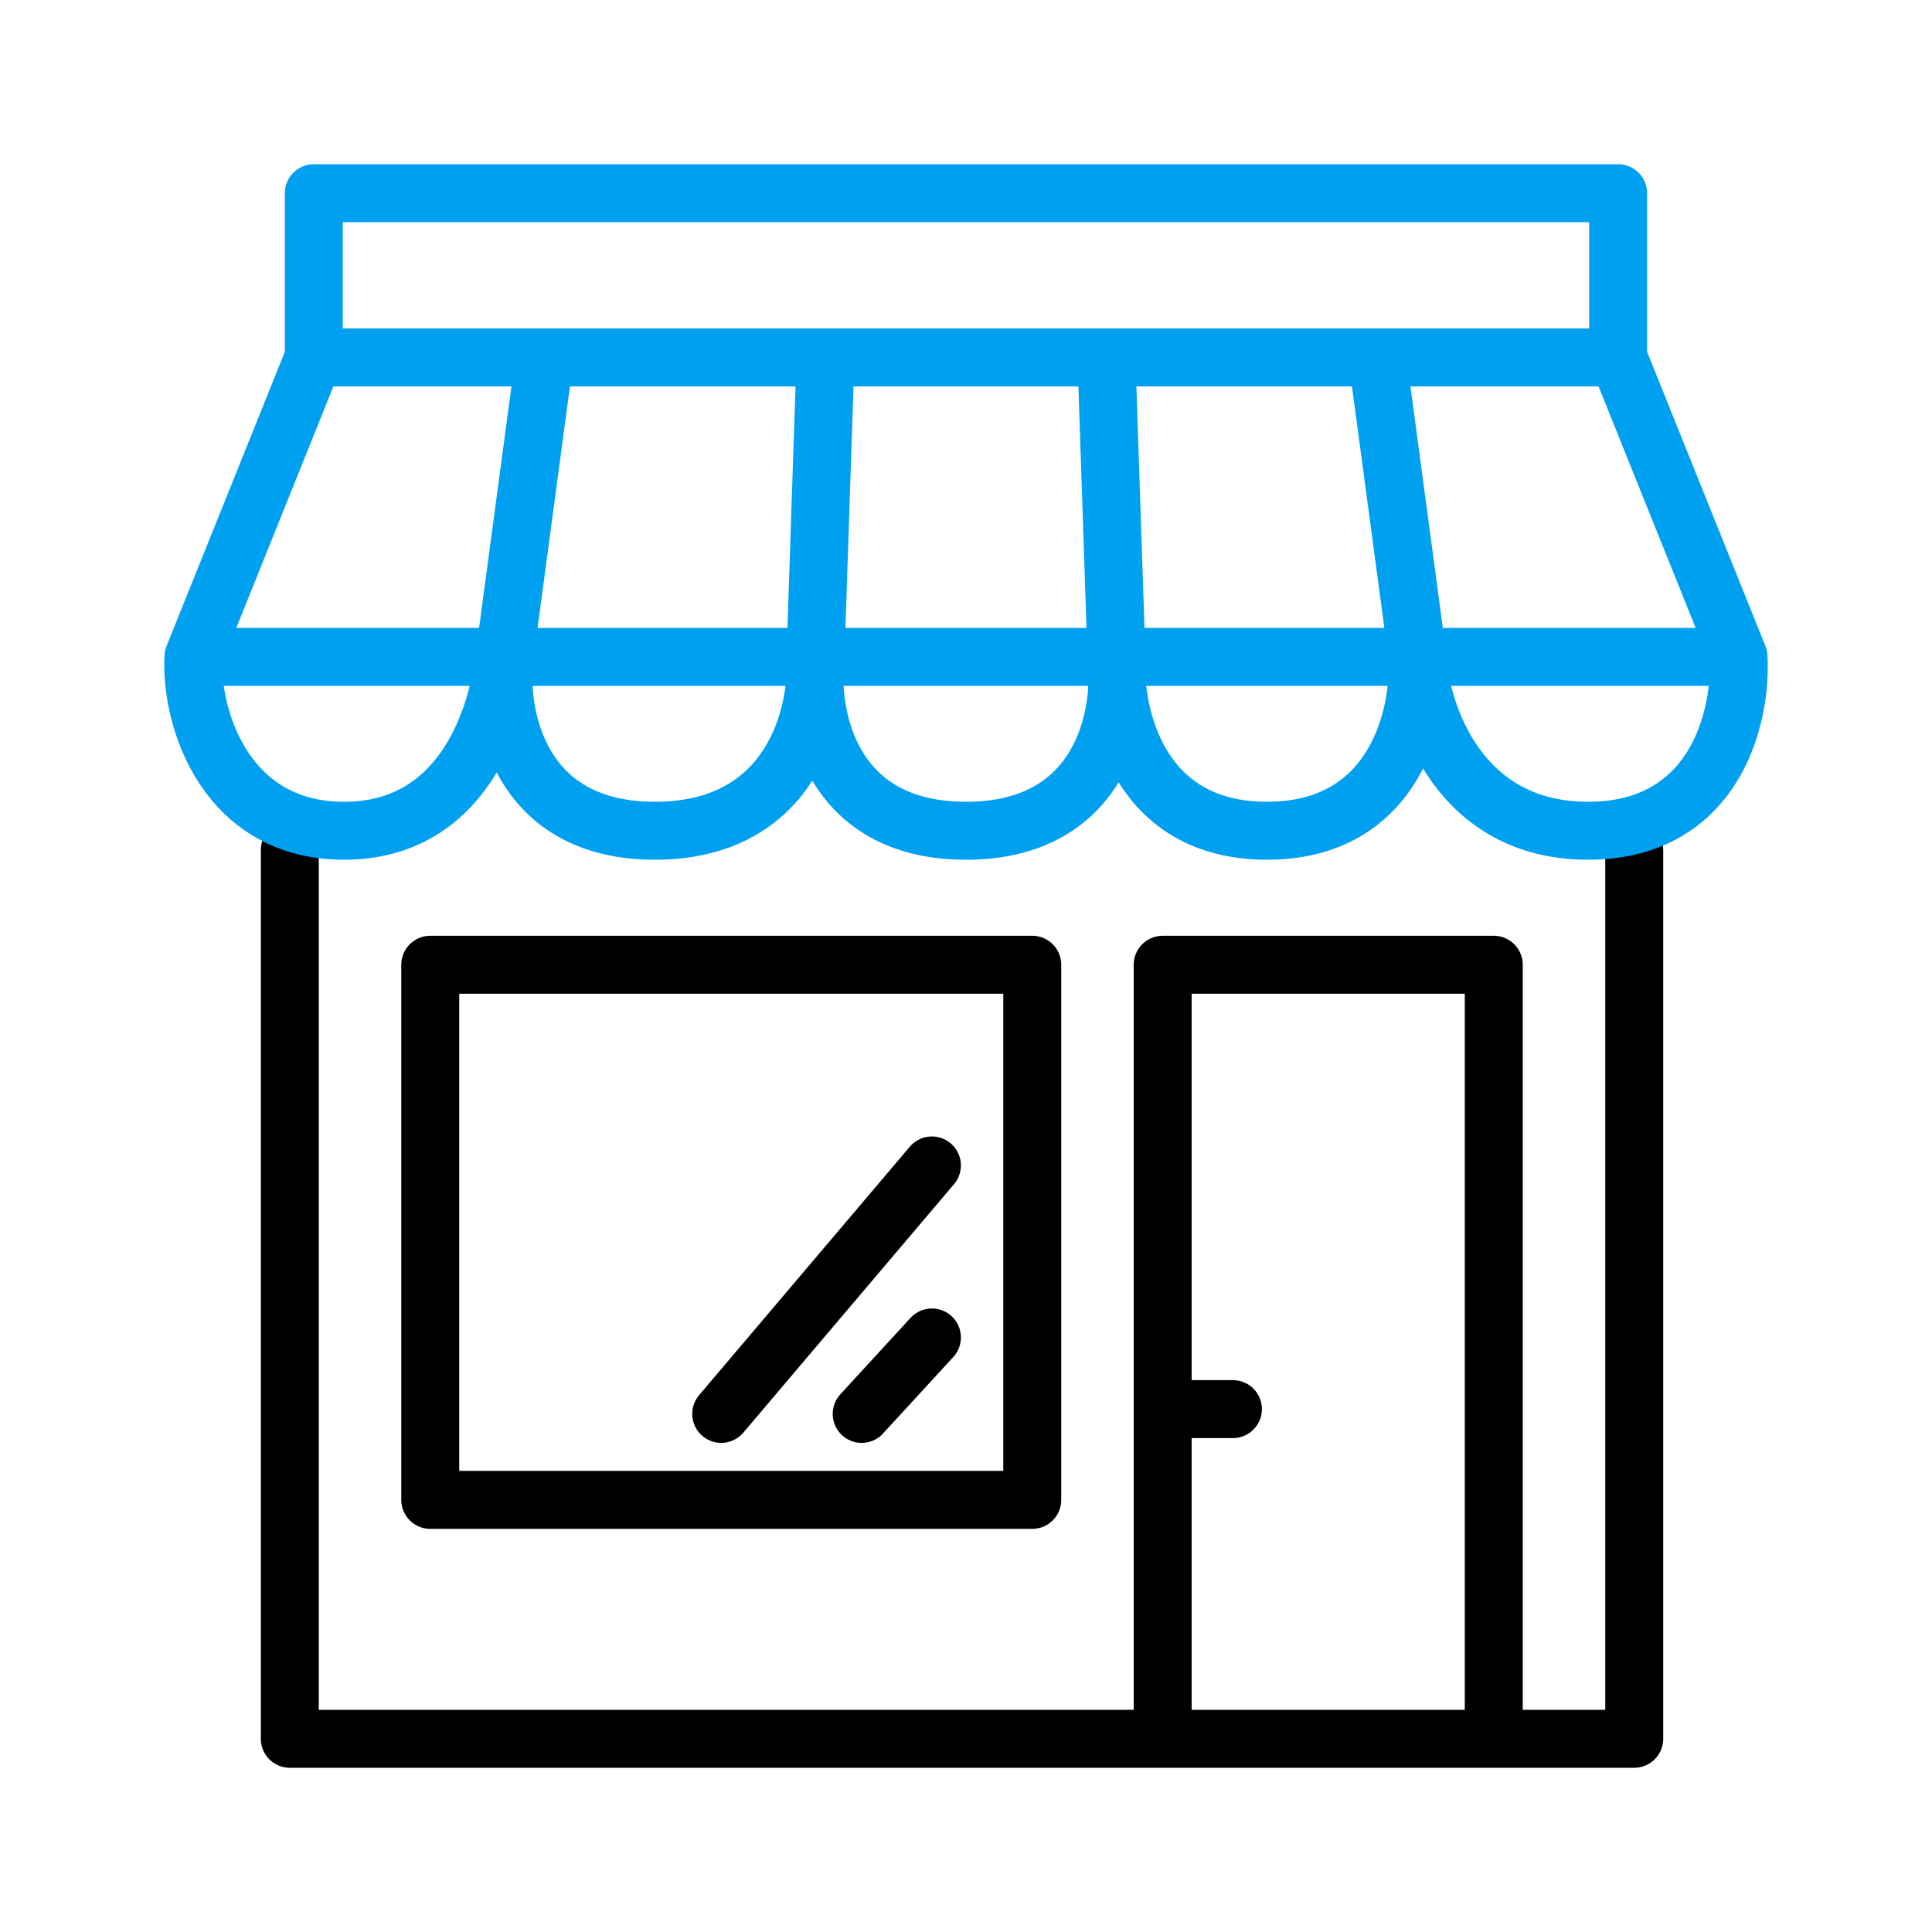 <svg width="100" height="100" viewBox="0 0 100 100" fill="none" xmlns="http://www.w3.org/2000/svg">
<path d="M60.18 90H15V44M60.18 90H77.317M60.18 90V72.936M77.317 90H84.588V44M77.317 90V49.935H60.18V72.936M48.236 60.323L37.33 73.183M48.236 69.226L44.601 73.183M60.18 72.936H63.815M53.429 77.634V49.935H22.27V77.634H53.429Z" stroke="black" stroke-width="3" stroke-linecap="round" stroke-linejoin="round"/>
<path d="M83.754 18.5V10H16.243V18.5M83.754 18.5L89.986 34M83.754 18.5H71.29M89.986 34H73.368M89.986 34C90.133 36.559 89.198 41.302 84.792 42.64C84.034 42.87 83.172 43 82.196 43C75.549 43 73.541 37 73.368 34M10.012 34L16.243 18.5M10.012 34H26.11M10.012 34C9.865 36.532 11.076 41.202 15.205 42.596C15.967 42.854 16.83 43 17.801 43C24.033 43 25.764 37 26.11 34M16.243 18.5H28.188M71.29 18.5L73.368 34M71.29 18.5H57.269M73.368 34H57.788M73.368 34C73.541 37 72.225 43 65.578 43C58.931 43 57.615 37 57.788 34M57.269 18.5L57.788 34M57.269 18.5H42.728M57.788 34H42.209M57.788 34C58.135 37 57.061 43 49.998 43C42.936 43 41.863 37 42.209 34M42.728 18.5L42.209 34M42.728 18.5H28.188M42.209 34H26.11M42.209 34C42.382 37 40.962 43 33.9 43C26.837 43 25.764 37 26.11 34M28.188 18.5L26.11 34" stroke="#00A0F1" stroke-width="3" stroke-linecap="round" stroke-linejoin="round"/>
</svg>
